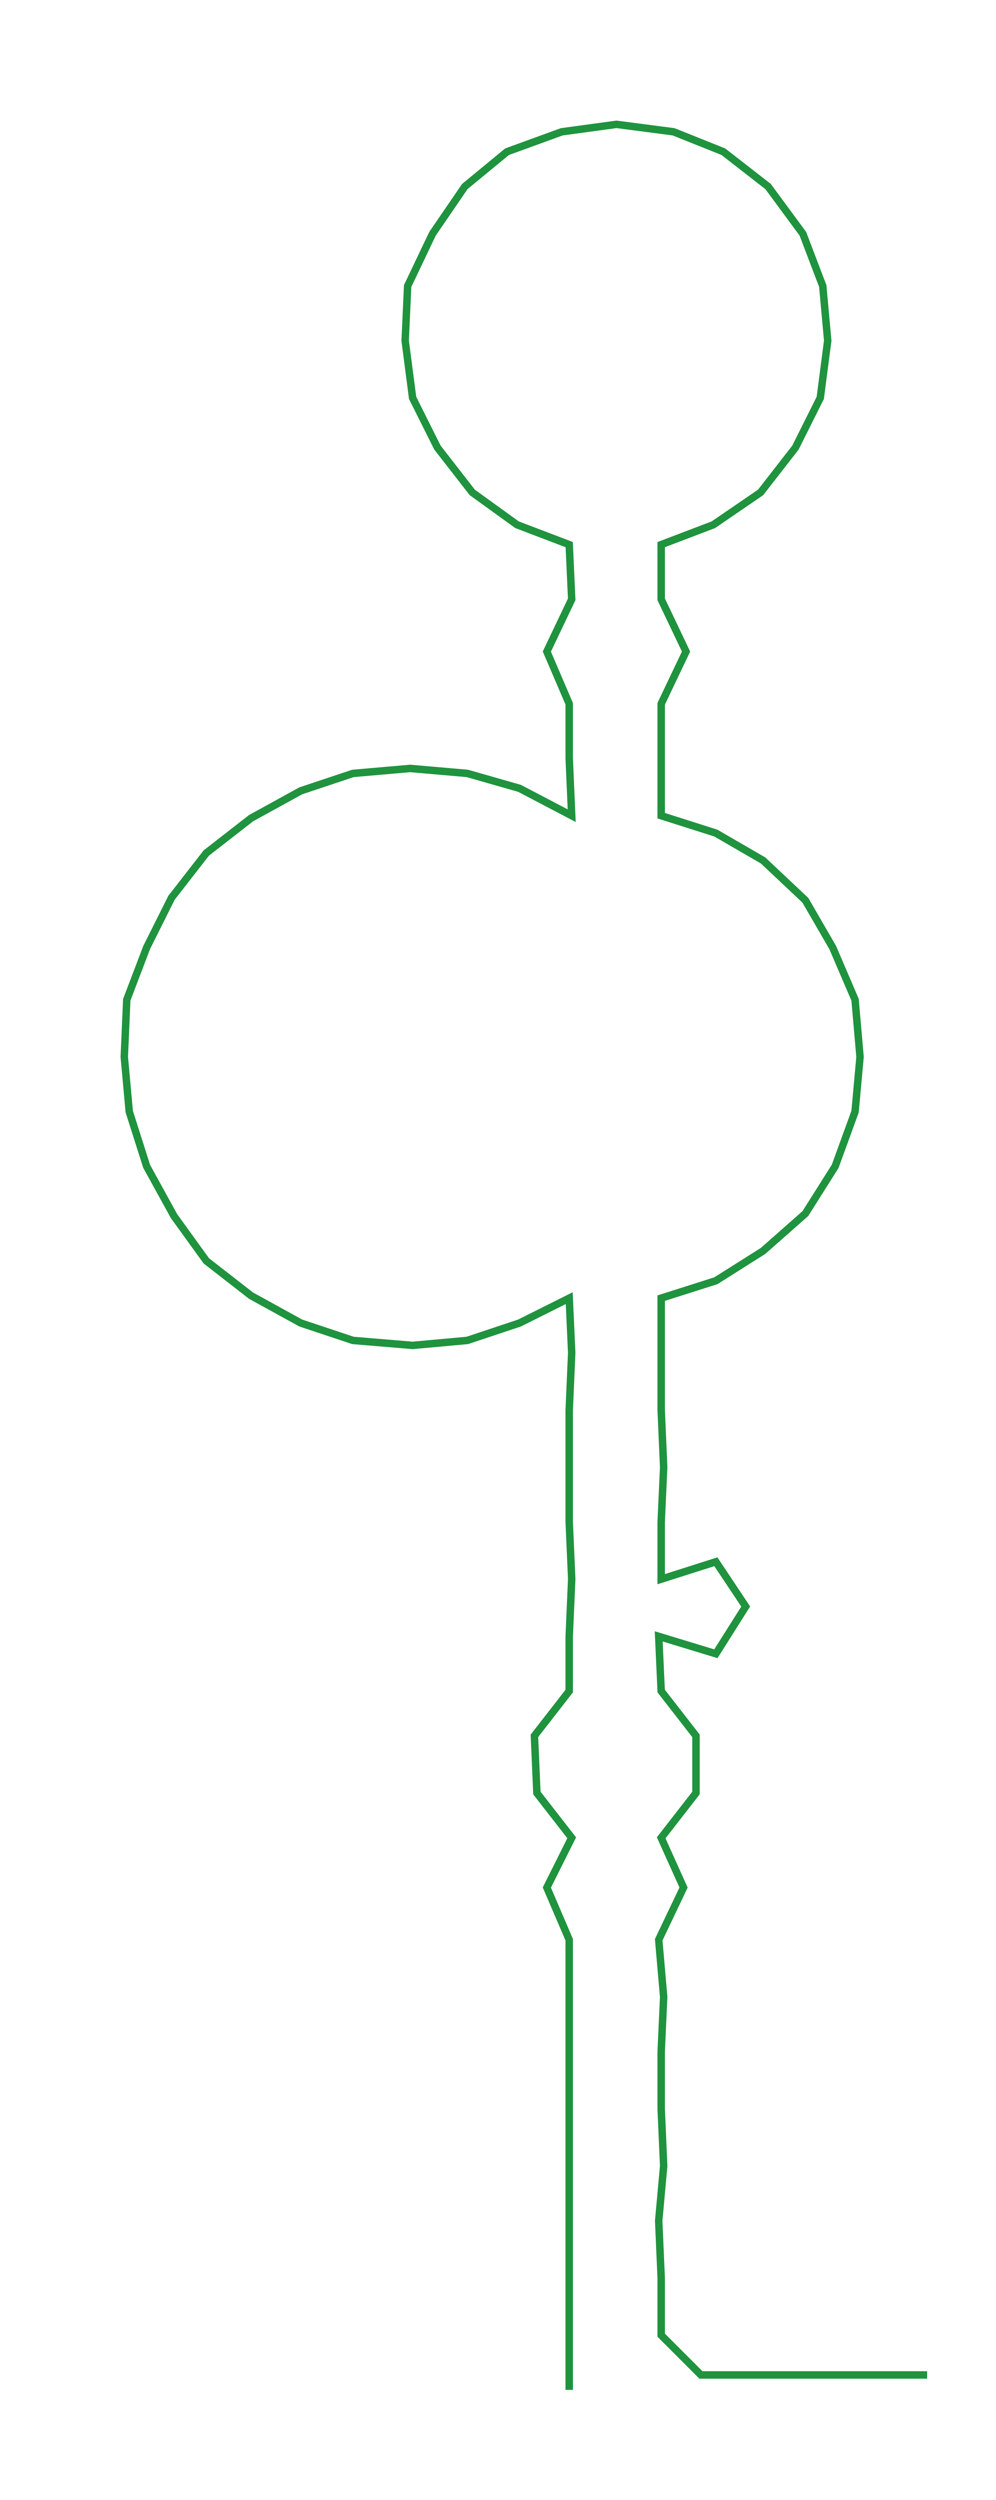 <ns0:svg xmlns:ns0="http://www.w3.org/2000/svg" width="119.573px" height="300px" viewBox="0 0 400.7 1005.33"><ns0:path style="stroke:#1f933e;stroke-width:3px;fill:none;" d="M229 961 L229 961 L229 939 L229 916 L229 893 L229 871 L229 848 L229 825 L229 803 L229 780 L220 759 L230 739 L216 721 L215 698 L229 680 L229 658 L230 635 L229 612 L229 590 L229 567 L230 544 L229 522 L209 532 L188 539 L166 541 L142 539 L121 532 L101 521 L83 507 L70 489 L59 469 L52 447 L50 425 L51 402 L59 381 L69 361 L83 343 L101 329 L121 318 L142 311 L165 309 L188 311 L209 317 L230 328 L229 305 L229 283 L220 262 L230 241 L229 219 L208 211 L190 198 L176 180 L166 160 L163 137 L164 115 L174 94 L187 75 L204 61 L226 53 L248 50 L271 53 L291 61 L309 75 L323 94 L331 115 L333 137 L330 160 L320 180 L306 198 L287 211 L266 219 L266 241 L276 262 L266 283 L266 305 L266 328 L288 335 L307 346 L324 362 L335 381 L344 402 L346 425 L344 447 L336 469 L324 488 L307 503 L288 515 L266 522 L266 544 L266 567 L267 590 L266 612 L266 635 L288 628 L300 646 L288 665 L265 658 L266 680 L280 698 L280 721 L266 739 L275 759 L265 780 L267 803 L266 825 L266 848 L267 871 L265 893 L266 916 L266 939 L282 955 L305 955 L328 955 L350 955 L373 955" /></ns0:svg>